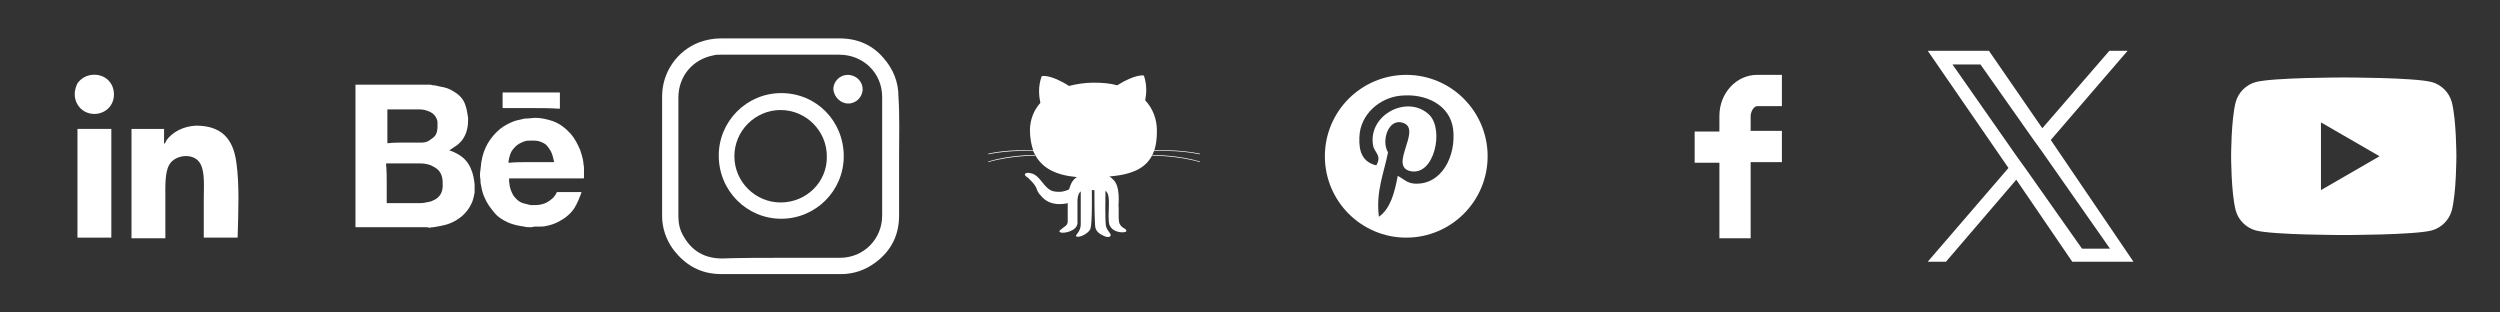 <?xml version="1.0" encoding="utf-8"?>
<!-- Generator: Adobe Illustrator 27.8.0, SVG Export Plug-In . SVG Version: 6.00 Build 0)  -->
<svg version="1.1" id="Capa_1" xmlns="http://www.w3.org/2000/svg" xmlns:xlink="http://www.w3.org/1999/xlink" x="0px" y="0px"
	 viewBox="0 0 384 48" style="enable-background:new 0 0 384 48;" xml:space="preserve">
<rect x="0" y="0" width="384" height="48" fill="#333333" stroke="none"/>
<style type="text/css">
	.st0{clip-path:url(#SVGID_00000022555646259799624400000010711532727868982448_);}
	.st1{fill:#FFFFFF;}
	.st2{clip-path:url(#SVGID_00000052062826491734667800000011798759208137605033_);}
	.st3{clip-path:url(#SVGID_00000052794945727987821560000004259922628857584801_);fill:#FFFFFF;}
	.st4{clip-path:url(#SVGID_00000134957494009255677690000007064488248072442025_);}
	.st5{fill:none;}
</style>
<g>
	<g>
		<g>
			<g>
				<g>
					<defs>
						<rect id="SVGID_1_" x="144" y="0" width="48" height="48"/>
					</defs>
					<clipPath id="SVGID_00000136395348467145498700000010317248469691682727_">
						<use xlink:href="#SVGID_1_"  style="overflow:visible;"/>
					</clipPath>
					<g style="clip-path:url(#SVGID_00000136395348467145498700000010317248469691682727_);">
						<path class="st1" d="M177,23.8c0.1-0.2,0.2-0.5,0.3-0.7v0.1c0,0,3.7-0.2,7,0.5v-0.1c-3.3-0.7-6.9-0.5-7-0.5
							c0.3-0.9,0.4-1.9,0.4-3c0-1.8-0.6-3.4-1.8-4.7c0.2-1,0.3-2.3-0.2-3.8c0,0-1.2-0.3-4.1,1.5c-1.1-0.3-2.2-0.4-3.6-0.4
							c-1.4,0-2.6,0.2-3.8,0.5c-3-1.9-4.2-1.5-4.2-1.5c-0.6,1.7-0.4,3.1-0.2,4.1c-1,1.1-1.6,2.6-1.6,4.2c0,1.2,0.2,2.2,0.5,3.1
							c-0.4,0-3.8-0.2-6.9,0.5v0.1c3.3-0.7,6.9-0.5,6.9-0.5l0,0c0.1,0.2,0.2,0.4,0.3,0.6c-0.3,0-3.9,0-7.2,1v0.1c3.4-1,7.2-1,7.2-1
							v-0.1c1.1,2,3.1,3.1,6.4,3.4c-0.9,0.6-1,1.4-1.2,1.9c-0.5,0.2-1.1,0.5-2.3,0.3c-1.6-0.3-2-2.5-3.6-2.8
							c-0.8-0.2-1.3,0.2-0.4,0.7c2,1.9,0.8,1.6,2.2,3c1.5,1.6,3.9,0.9,3.9,0.9s0,2.4,0,2.8c0,0.5-0.3,0.7-0.6,0.9
							c-0.3,0.3-1,0.6-0.5,0.8s2.5-0.2,2.6-1.4c0-0.6,0-2.2,0-3.4c0-1.2,0.5-1.5,0.5-1.5s0,4.8,0,5.1c0,1.1-0.9,1.6-0.7,1.8
							c0.5,0.3,2-0.5,2.2-1.2c0.3-1,0.2-5.9,0.2-5.9h0.4c0,0,0,4.1,0.1,5.3c0,1,0.6,1.4,1.5,1.8c0.5,0.2,0.9,0.1,0.9-0.2
							s-0.5-0.6-0.7-1.3c-0.2-0.4-0.1-5.5-0.1-5.5c1,0.7,0.2,3.6,0.6,5.2c0.5,1.4,2.6,1.3,2.6,1c0.1-0.4-0.7-0.4-1-1.1
							c-0.3-0.4-0.1-2.4-0.2-2.8c0-0.3,0.3-3-0.8-4c-0.2-0.2-0.4-0.4-0.6-0.5C174.3,26.8,176.1,25.6,177,23.8v0.1c0,0,3.9,0,7.3,1
							v-0.1C180.9,23.8,177.2,23.8,177,23.8z"/>
					</g>
				</g>
			</g>
		</g>
	</g>
</g>
<g>
	<g>
		<g>
			<g>
				<g>
					<g>
						<defs>
							<rect id="SVGID_00000020370034992987030450000009789090464116083343_" x="192" y="0" width="48" height="48"/>
						</defs>
						<clipPath id="SVGID_00000138558294452358805510000002399338315097506964_">
							<use xlink:href="#SVGID_00000020370034992987030450000009789090464116083343_"  style="overflow:visible;"/>
						</clipPath>
						<g style="clip-path:url(#SVGID_00000138558294452358805510000002399338315097506964_);">
							<path class="st1" d="M216,11.5c-6.9,0-12.5,5.6-12.5,12.5s5.6,12.5,12.5,12.5s12.5-5.6,12.5-12.5S222.9,11.5,216,11.5
								L216,11.5z M217.2,28.2c-1.1-0.1-1.6-0.7-2.5-1.2c-0.5,2.6-1.1,5-2.9,6.3c-0.5-3.9,0.8-6.8,1.4-9.9c-1.1-1.8,0.1-5.4,2.4-4.5
								c2.8,1.1-2.4,6.7,1.1,7.4c3.6,0.7,5.1-6.3,2.9-8.6c-3.3-3.3-9.5-0.1-8.7,4.6c0.2,1.2,1.4,1.5,0.5,3.1
								c-2.1-0.5-2.7-2.1-2.6-4.3c0.1-3.6,3.2-6.1,6.3-6.4c3.9-0.4,7.6,1.4,8.1,5.1C223.7,24,221.4,28.5,217.2,28.2L217.2,28.2z"/>
						</g>
					</g>
				</g>
			</g>
		</g>
	</g>
</g>
<g>
	<g>
		<g>
			<g>
				<g>
					<defs>
						<rect id="SVGID_00000087402364601449399960000000998361727690011794_" x="336" y="0" width="48" height="48"/>
					</defs>
					<clipPath id="SVGID_00000172412969125575860960000001372971770938791069_">
						<use xlink:href="#SVGID_00000087402364601449399960000000998361727690011794_"  style="overflow:visible;"/>
					</clipPath>
				</g>
			</g>
		</g>
	</g>
</g>
<g>
	<g>
		<g>
			<g>
				<g>
					<g>
						<defs>
							<rect id="SVGID_00000030446884618471012710000012168638094550109350_" x="240" y="0" width="48" height="48"/>
						</defs>
						<clipPath id="SVGID_00000034064013553826574330000007417537721462740116_">
							<use xlink:href="#SVGID_00000030446884618471012710000012168638094550109350_"  style="overflow:visible;"/>
						</clipPath>
						<path style="clip-path:url(#SVGID_00000034064013553826574330000007417537721462740116_);fill:#FFFFFF;" d="M269.9,16.3h3.8
							v-4.8h-3.8c-3.2,0-5.8,2.8-5.8,6.3v2.4h-3.8V25h3.8v11.6h4.8V24.9h4.8v-4.8h-4.8v-2.4C269,16.9,269.5,16.3,269.9,16.3z"/>
					</g>
				</g>
			</g>
		</g>
	</g>
</g>
<g>
	<g>
		<g>
			<g>
				<g>
					<g>
						<defs>
							<rect id="SVGID_00000027586236936919860510000015695725190207695550_" y="0" width="48" height="48"/>
						</defs>
						<clipPath id="SVGID_00000139260269427439668670000012257125668288407205_">
							<use xlink:href="#SVGID_00000027586236936919860510000015695725190207695550_"  style="overflow:visible;"/>
						</clipPath>
						<g style="clip-path:url(#SVGID_00000139260269427439668670000012257125668288407205_);">
							<rect x="11.9" y="19.8" class="st1" width="5.2" height="16.7"/>
							<path class="st1" d="M14.5,17.5c-1.9,0-3.2-1.6-3-3.4c0.1-0.7,0.3-1.1,0.4-1.3c0.4-0.6,1.2-1.2,2.2-1.3
								c1.9-0.2,3.4,1.1,3.4,3S16,17.5,14.5,17.5z"/>
							<path class="st1" d="M36.5,36.5c-1.7,0-3.5,0-5.2,0c0-1.9,0-3.9,0-5.9c0-1.9,0.2-4.1-0.5-5.4c-0.9-1.8-3.9-1.5-4.8,0.1
								c-0.7,1.2-0.6,3.4-0.6,5.4s0,4,0,5.9c-1.7,0-5.2,0-5.2,0V19.8h5v2.3c0.2-0.1,0.3-0.4,0.4-0.6c0.9-1.2,2.5-2.1,4.5-2.2
								c3.9,0,5.7,2,6.2,5.6C36.8,28.4,36.6,32.6,36.5,36.5z"/>
						</g>
					</g>
				</g>
			</g>
		</g>
	</g>
</g>
<g>
	<rect x="48" y="0" class="st5" width="48" height="48"/>
	<g>
		<path class="st1" d="M65.3,34.9c-3.6,0-7.1,0-10.7,0v-0.1c0-7.2,0-14.5,0-21.7V13c3.5,0,6.9,0,10.4,0h0.1c0.2,0,0.4,0,0.6,0
			c0.3,0,0.5,0,0.8,0.1c0.4,0,0.7,0.1,1.1,0.2c0.7,0.1,1.4,0.3,2,0.7c0.9,0.5,1.6,1.2,1.9,2.2c0.2,0.6,0.3,1.2,0.4,1.9
			c0,0.5,0,1-0.1,1.5c-0.2,1.1-0.7,2-1.6,2.7c-0.4,0.3-0.8,0.5-1.2,0.8h-0.1l0,0H69c0.4,0.1,0.8,0.3,1.2,0.5
			c1.1,0.6,1.8,1.4,2.2,2.5c0.3,0.7,0.4,1.4,0.5,2.2c0,0.4,0,0.9,0,1.3c-0.1,0.5-0.2,1-0.4,1.5c-0.4,0.9-1,1.7-1.8,2.3
			c-0.9,0.7-1.9,1.1-3,1.3c-0.4,0.1-0.7,0.1-1.1,0.2c-0.2,0-0.4,0-0.6,0.1C65.8,34.9,65.6,34.9,65.3,34.9
			C65.4,34.9,65.4,34.9,65.3,34.9z M59.4,28.2c0,1,0,2,0,2.9c0,0.1,0,0.1,0.1,0.1l0,0c1.6,0,3.2,0,4.8,0c0.4,0,0.7,0,1.1-0.1
			s0.8-0.1,1.1-0.3c0.5-0.2,0.9-0.5,1.2-1c0.2-0.4,0.3-0.8,0.3-1.3c0-0.4,0-0.9-0.1-1.3s-0.3-0.8-0.6-1.1c-0.3-0.3-0.7-0.5-1.1-0.7
			c-0.5-0.2-1.1-0.3-1.7-0.3c-1.7,0-3.4,0-5.1,0c-0.1,0-0.1,0-0.1,0.1C59.4,26.3,59.4,27.2,59.4,28.2z M62,21.9c0.8,0,1.5,0,2.3,0
			c0.2,0,0.4,0,0.5,0c0.4,0,0.8-0.1,1.1-0.3c0.3-0.2,0.6-0.4,0.9-0.7c0.3-0.4,0.4-0.9,0.4-1.4c0-0.2,0-0.5,0-0.7
			c0-0.3-0.1-0.5-0.2-0.7c-0.3-0.6-0.8-0.9-1.4-1.1c-0.5-0.2-1.1-0.2-1.6-0.2c-1.5,0-3,0-4.4,0c-0.1,0-0.1,0-0.1,0.1
			c0,1.7,0,3.3,0,5c0,0.1,0,0.1,0.1,0.1C60.4,21.9,61.2,21.9,62,21.9z"/>
		<path class="st1" d="M81.6,34.9C81.5,34.9,81.5,34.9,81.6,34.9c-0.4,0-0.8,0-1.1-0.1c-0.8-0.1-1.7-0.3-2.4-0.6
			c-0.9-0.4-1.7-0.9-2.3-1.7c-0.5-0.6-1-1.3-1.3-2c-0.3-0.6-0.5-1.3-0.6-2c-0.1-0.3-0.1-0.6-0.1-0.9c-0.1-0.5-0.1-1,0-1.5
			c0-0.3,0.1-0.6,0.1-1c0.1-0.6,0.2-1.1,0.4-1.7c0.3-0.9,0.8-1.8,1.5-2.6c0.6-0.7,1.3-1.3,2.1-1.7c0.6-0.3,1.2-0.6,1.9-0.7
			c0.4-0.1,0.7-0.2,1.1-0.2s0.9-0.1,1.3-0.1c0.9,0,1.8,0.2,2.7,0.5c1.1,0.4,2,1.1,2.8,2c0.6,0.7,1,1.5,1.4,2.4
			c0.2,0.6,0.4,1.2,0.5,1.9c0,0.3,0.1,0.6,0.1,0.9c0,0.4,0,0.8,0,1.2c0,0.1,0,0.2,0,0.3c0,0,0,0.1-0.1,0.1c0,0,0,0-0.1,0
			c-3.7,0-7.5,0-11.2,0h-0.1c0,0.1,0,0.2,0,0.4c0,0.3,0.1,0.6,0.1,0.8c0.1,0.5,0.3,1,0.6,1.5c0.4,0.5,0.8,0.9,1.4,1.1
			c0.4,0.1,0.8,0.2,1.2,0.3c0.2,0,0.4,0,0.7,0c1,0,1.8-0.3,2.5-0.9c0.3-0.2,0.5-0.5,0.7-0.8c0-0.1,0.1-0.2,0.1-0.2
			c0-0.1,0.1-0.1,0.1-0.1c0.1,0,0.3,0,0.4,0c1.1,0,2.1,0,3.2,0h0.1c0,0,0,0,0,0.1c-0.3,0.8-0.6,1.6-1.1,2.4
			c-0.6,0.9-1.5,1.6-2.5,2.1c-0.6,0.3-1.2,0.5-1.8,0.6c-0.3,0.1-0.7,0.1-1,0.1c-0.2,0-0.5,0-0.7,0c0,0,0,0-0.1,0
			C81.7,34.9,81.6,34.9,81.6,34.9z M81.5,24.9c0.7,0,1.3,0,2,0c0.5,0,1,0,1.5,0c0.1,0,0.1,0,0.1-0.1S85,24.5,85,24.4
			c-0.1-0.5-0.3-1.1-0.6-1.5c-0.2-0.3-0.4-0.6-0.7-0.8c-0.5-0.3-1-0.5-1.6-0.5c-0.2,0-0.5,0-0.7,0c-0.3,0-0.5,0-0.8,0.1
			c-0.6,0.2-1.2,0.5-1.6,1c-0.6,0.6-0.8,1.4-0.9,2.2c0,0.1,0,0.1,0.1,0.1C79.2,24.9,80.3,24.9,81.5,24.9z"/>
		<path class="st1" d="M81.6,16.6c-1.4,0-2.9,0-4.3,0c-0.1,0-0.1,0-0.1-0.1c0-0.7,0-1.5,0-2.2c0-0.1,0-0.1,0.1-0.1
			c2.9,0,5.8,0,8.6,0c0.1,0,0.1,0,0.1,0.1c0,0.8,0,1.5,0,2.3c0,0.1,0,0.1-0.1,0.1C84.5,16.6,83,16.6,81.6,16.6z"/>
	</g>
</g>
<g>
	<rect x="96" y="0" class="st5" width="48" height="48"/>
	<g>
		<path class="st1" d="M138.1,24c0,3,0,6.1,0,9.1s-1.2,5.4-3.6,7.2c-1.6,1.2-3.4,1.8-5.3,1.8c-6.1,0-12.3,0-18.4,0
			c-3.1,0-5.5-1.3-7.4-3.8c-1.1-1.5-1.7-3.3-1.7-5.1c0-6.1,0-12.3,0-18.4c0-3.7,2.3-7,5.7-8.3c1.1-0.4,2.2-0.6,3.3-0.6
			c6.1,0,12.2,0,18.3,0c2.7,0,5,1,6.7,3c1.5,1.7,2.3,3.7,2.3,5.9C138.2,17.8,138.1,20.9,138.1,24z M119.9,39.6c3,0,6.1,0,9.1,0
			c3.7,0,6.5-2.9,6.5-6.5c0-6.1,0-12.1,0-18.2c0-3.7-2.9-6.5-6.6-6.5c-6.1,0-12.1,0-18.2,0c-0.4,0-0.8,0-1.1,0.1
			c-3.2,0.6-5.4,3.2-5.4,6.5c0,2.6,0,5.1,0,7.7c0,3.5,0,7,0,10.5c0,1.1,0.2,2.1,0.8,3.1c1.3,2.3,3.3,3.4,5.9,3.4
			C114,39.6,117,39.6,119.9,39.6z"/>
		<path class="st1" d="M120,33.6c-5.3,0-9.6-4.3-9.6-9.7c0-5.3,4.3-9.6,9.6-9.6c5.4,0,9.6,4.3,9.6,9.7
			C129.6,29.3,125.3,33.6,120,33.6z M127,24c0-3.9-3.2-7.1-7.1-7.1s-7.1,3.2-7.1,7.1s3.2,7.1,7.1,7.1C123.9,31.1,127.1,27.9,127,24z
			"/>
		<path class="st1" d="M132.5,13.7c0,1.2-1,2.2-2.2,2.2s-2.2-1-2.3-2.2c0-1.2,1-2.2,2.2-2.2C131.5,11.5,132.5,12.5,132.5,13.7z"/>
	</g>
</g>
<g>
	<path class="st1" d="M315,21.5l11.8-13.7H324l-10.3,11.9l-8.2-11.9h-9.4l12.4,18l-12.4,14.4h2.8l10.8-12.6l8.6,12.6h9.4L315,21.5
		L315,21.5z M311.2,26l-1.3-1.8l-10-14.3h4.3l8.1,11.5l1.3,1.8l10.5,15h-4.3L311.2,26L311.2,26z"/>
</g>
<path class="st1" d="M377.3,24c0,0,0,5.6-0.7,8.3c-0.4,1.5-1.6,2.7-3.1,3.1c-2.7,0.7-13.5,0.7-13.5,0.7s-10.8,0-13.5-0.7
	c-1.5-0.4-2.7-1.6-3.1-3.1c-0.7-2.7-0.7-8.3-0.7-8.3s0-5.6,0.7-8.3c0.4-1.5,1.6-2.7,3.1-3.1c2.7-0.7,13.5-0.7,13.5-0.7
	s10.8,0,13.5,0.7c1.5,0.4,2.7,1.6,3.1,3.1C377.3,18.4,377.3,24,377.3,24z M356.5,29.2l9-5.2l-9-5.2V29.2z"/>
</svg>
